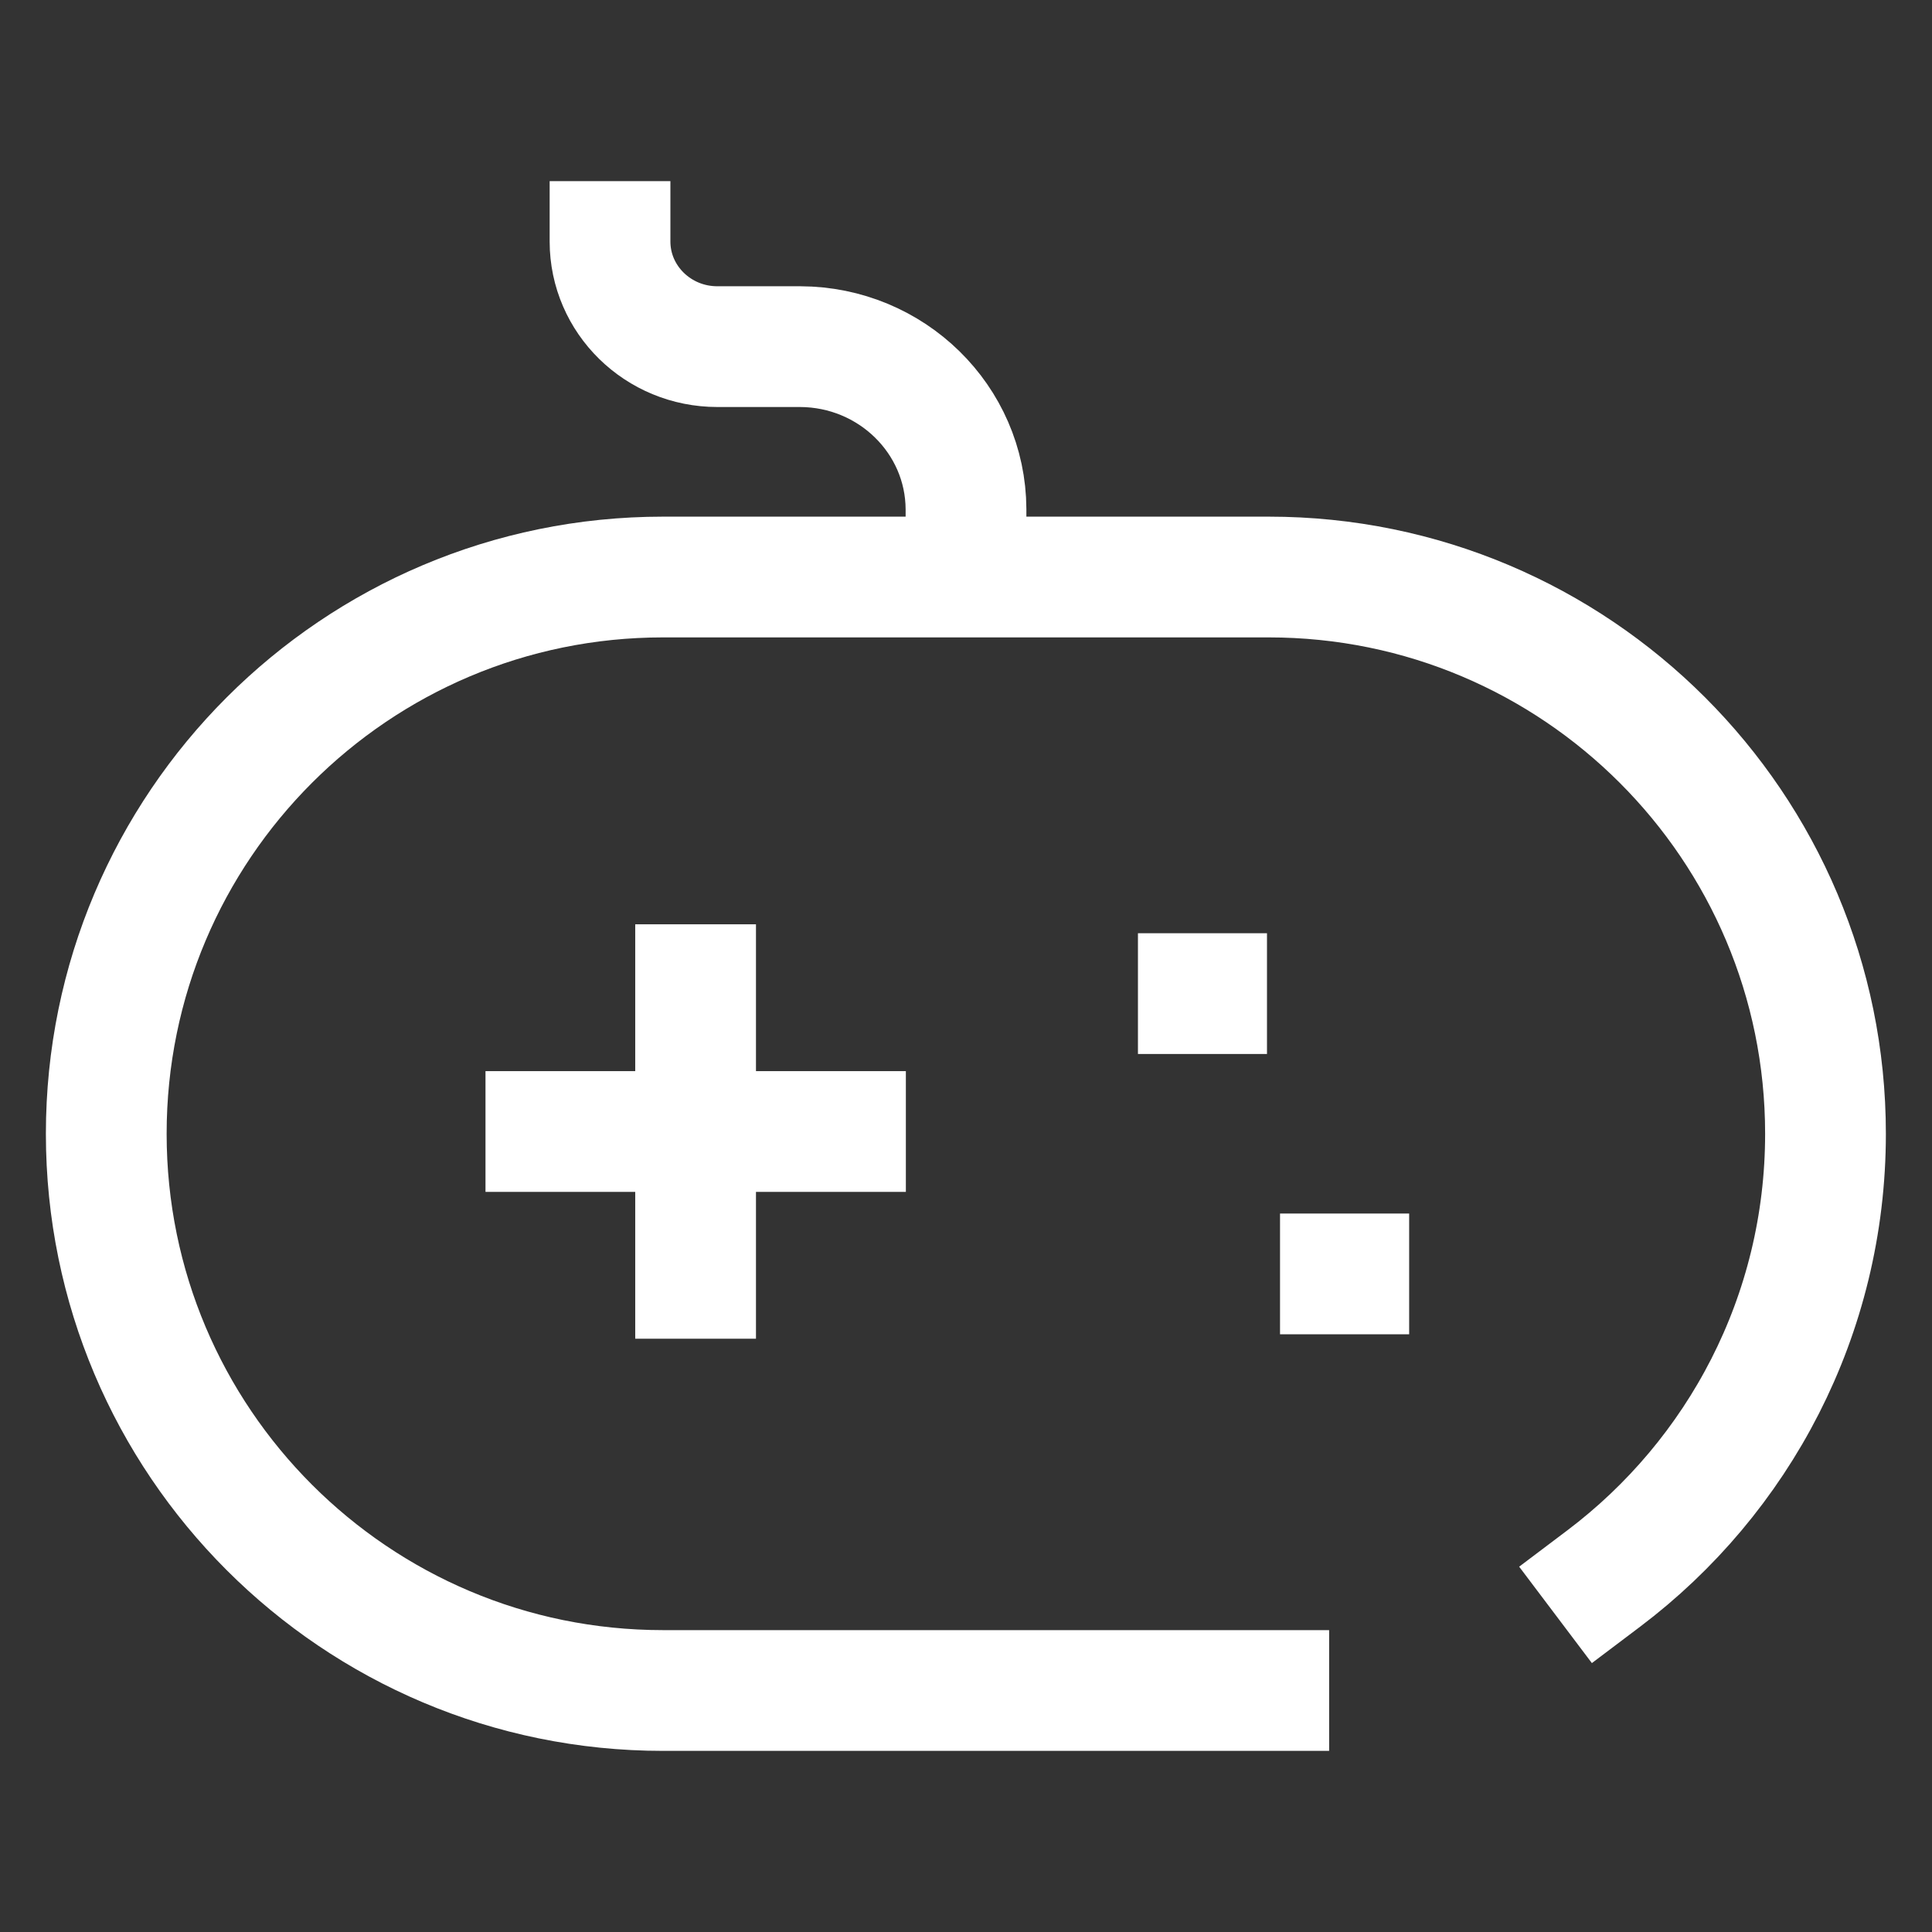 <svg width="24" height="24" viewBox="0 0 24 24" fill="none" xmlns="http://www.w3.org/2000/svg">
<rect x="0" y="0" width="24" height="24" fill="#333333" stroke="none"/>
<path d="M8.641 12.232V15.88" stroke="white" stroke-width="1.5" stroke-linecap="square"/>
<path d="M10.503 14.056H6.781" stroke="white" stroke-width="1.5" stroke-linecap="square"/>
<path d="M14.989 12.343H14.886" stroke="white" stroke-width="1.5" stroke-linecap="square"/>
<path d="M16.755 15.825H16.651" stroke="white" stroke-width="1.5" stroke-linecap="square"/>
<path d="M7.578 3C7.578 3.721 8.175 4.306 8.911 4.306H9.94C11.075 4.31 11.995 5.211 12 6.324V7.031" stroke="white" stroke-width="1.5" stroke-linecap="square"/>
<path d="M19.922 19.609C21.595 18.347 22.677 16.342 22.677 14.084C22.677 10.265 19.58 7.168 15.761 7.168H8.236C4.417 7.168 1.32 10.265 1.32 14.084C1.32 17.904 4.417 21 8.236 21H15.761" stroke="white" stroke-width="1.5" stroke-linecap="square"/>
</svg>
